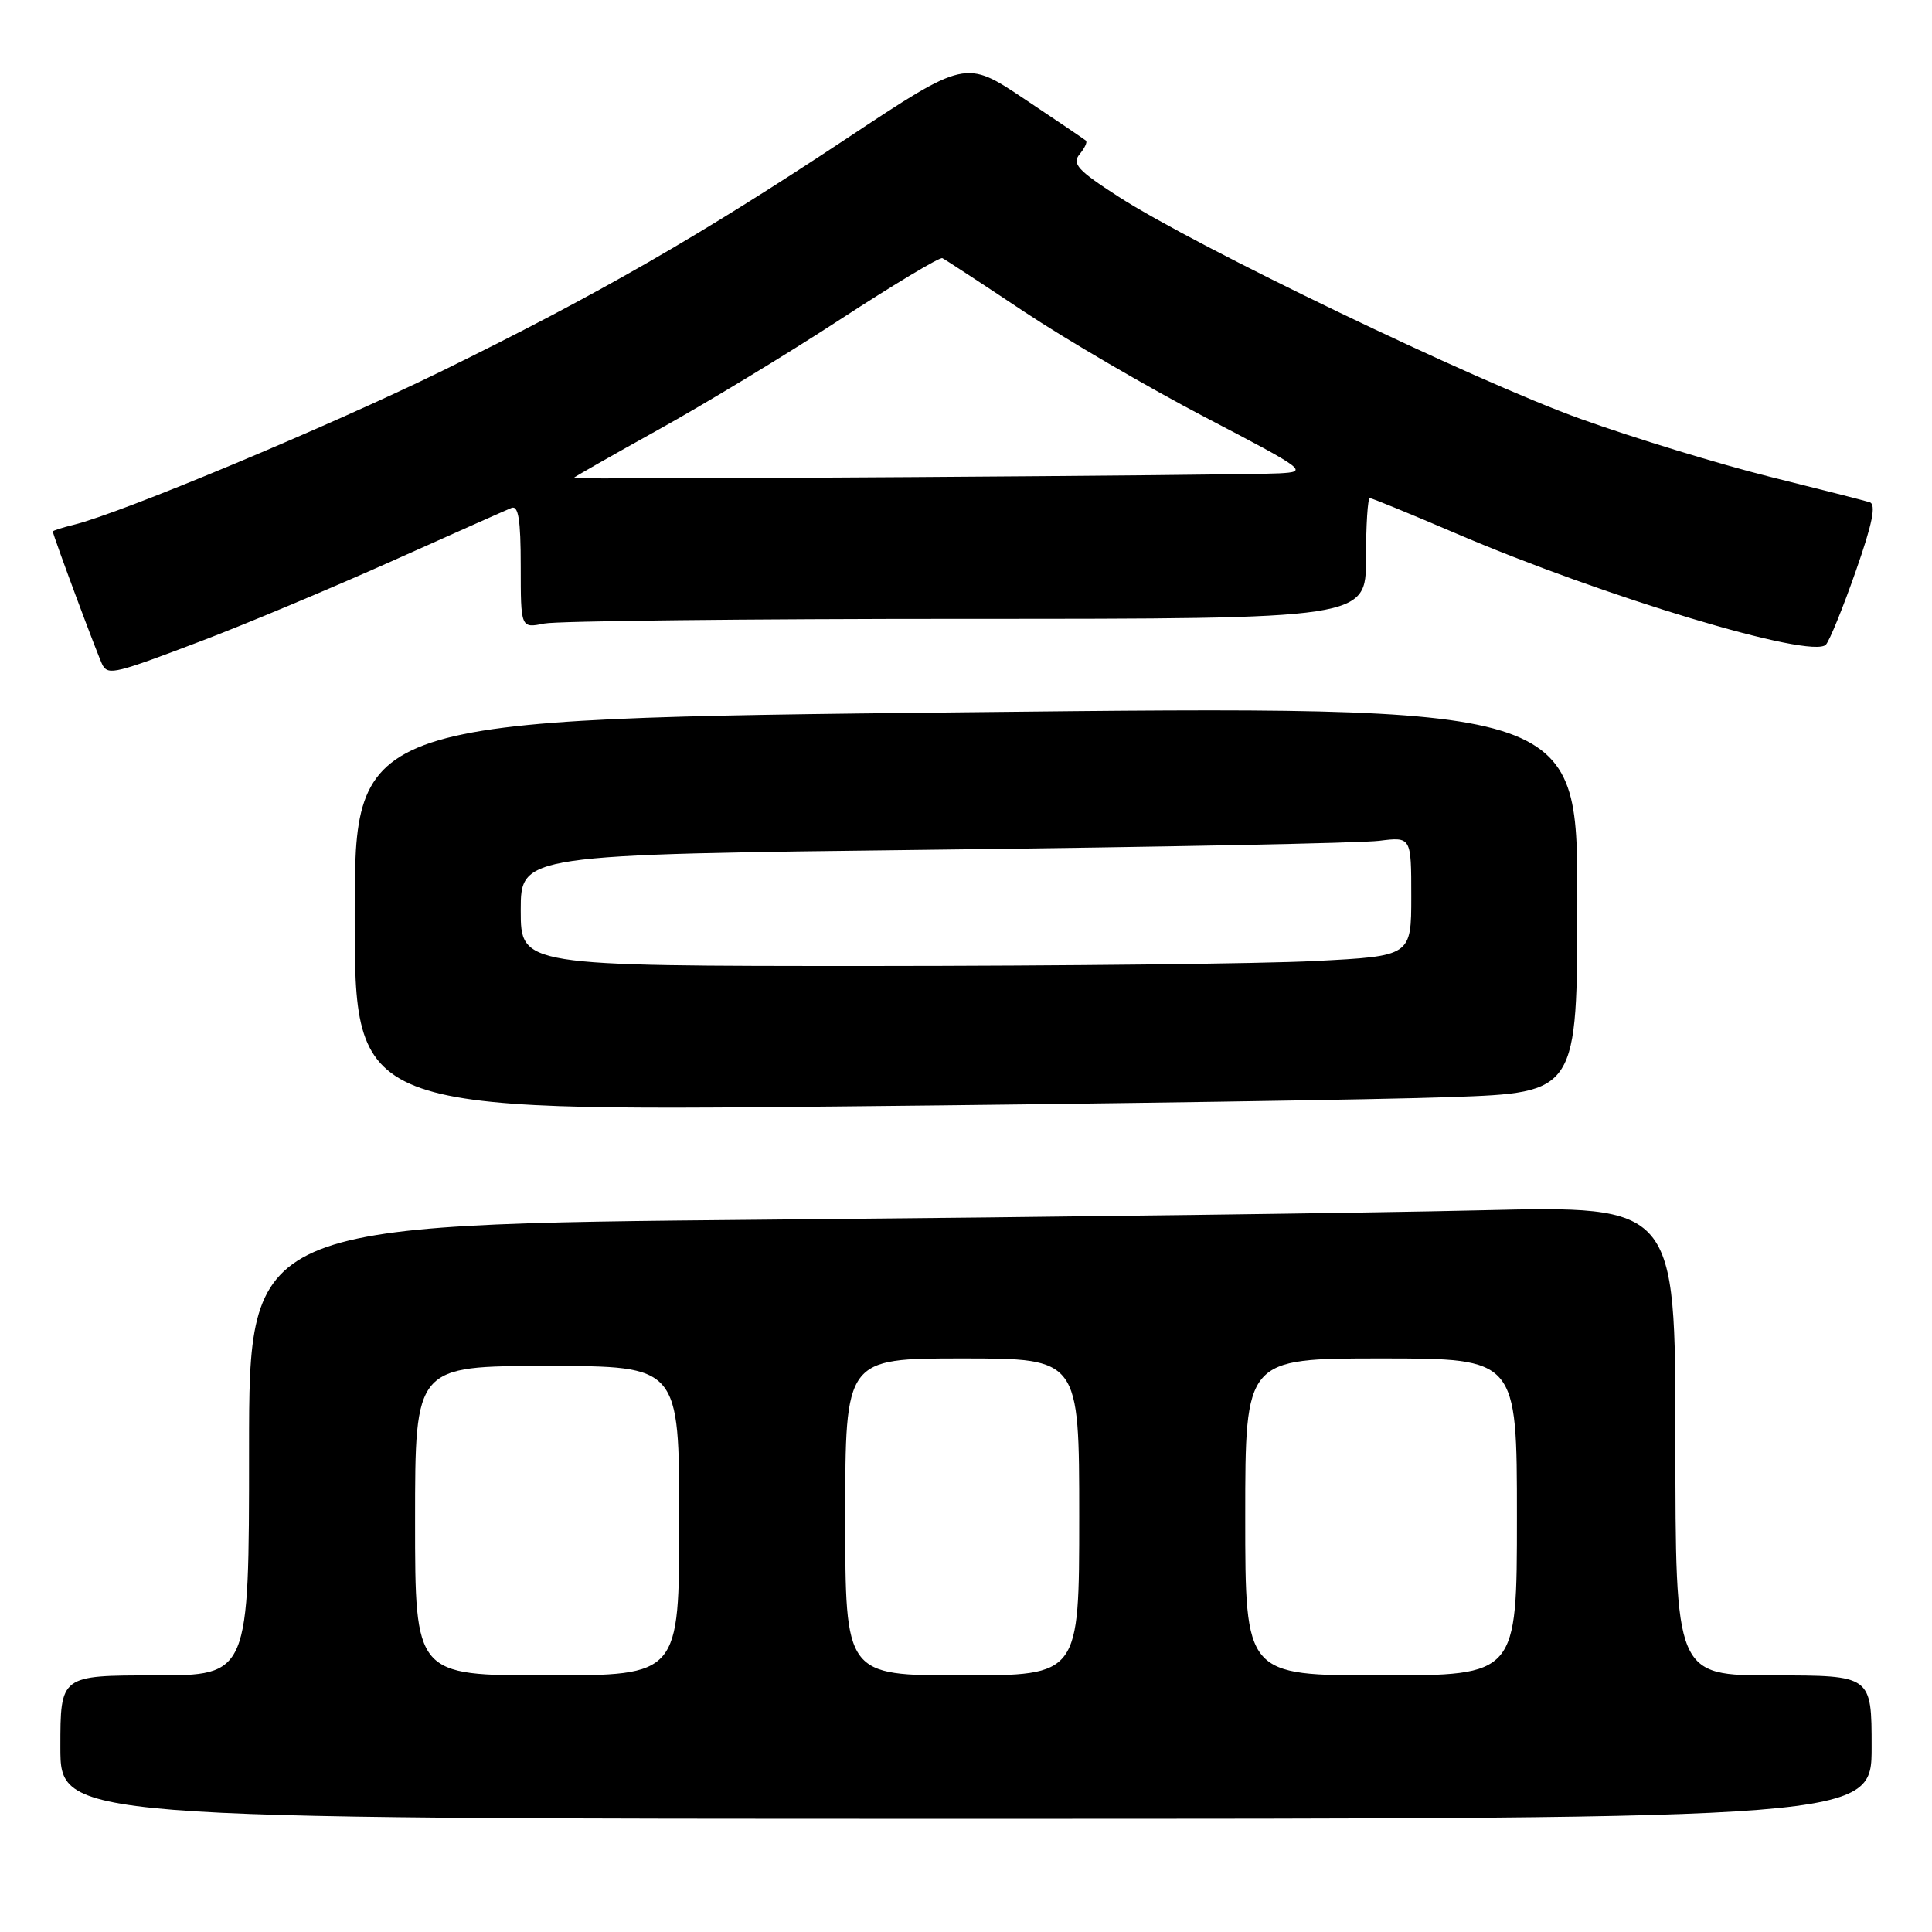 <?xml version="1.0" encoding="UTF-8" standalone="no"?>
<!DOCTYPE svg PUBLIC "-//W3C//DTD SVG 1.1//EN" "http://www.w3.org/Graphics/SVG/1.1/DTD/svg11.dtd" >
<svg xmlns="http://www.w3.org/2000/svg" xmlns:xlink="http://www.w3.org/1999/xlink" version="1.1" viewBox="0 0 256 256">
 <g >
 <path fill="currentColor"
d=" M 248.00 231.50 C 248.00 222.00 248.00 222.00 235.00 222.00 C 222.00 222.00 222.00 222.00 222.00 190.88 C 222.00 159.76 222.00 159.76 196.25 160.37 C 182.09 160.71 139.56 161.27 101.75 161.61 C 33.00 162.24 33.00 162.24 33.00 192.12 C 33.00 222.00 33.00 222.00 20.50 222.00 C 8.00 222.00 8.00 222.00 8.00 231.50 C 8.00 241.00 8.00 241.00 128.00 241.00 C 248.00 241.00 248.00 241.00 248.00 231.50 Z  M 192.25 145.37 C 209.00 144.77 209.00 144.77 209.00 119.14 C 209.00 93.50 209.00 93.50 128.00 94.38 C 47.00 95.26 47.00 95.26 47.00 121.25 C 47.00 147.24 47.00 147.24 111.25 146.61 C 146.59 146.26 183.04 145.70 192.25 145.37 Z  M 26.69 84.93 C 32.59 82.69 43.95 77.92 51.95 74.34 C 59.95 70.76 67.06 67.59 67.75 67.31 C 68.69 66.91 69.00 68.82 69.00 75.02 C 69.00 83.25 69.00 83.25 72.12 82.62 C 73.84 82.28 99.04 82.00 128.12 82.00 C 181.00 82.00 181.00 82.00 181.00 74.00 C 181.00 69.60 181.23 66.00 181.51 66.00 C 181.79 66.00 186.85 68.08 192.76 70.61 C 212.42 79.06 240.07 87.38 241.94 85.42 C 242.42 84.91 244.20 80.55 245.89 75.71 C 248.12 69.36 248.63 66.82 247.73 66.54 C 247.06 66.33 241.06 64.80 234.42 63.15 C 227.78 61.49 216.53 58.05 209.42 55.50 C 195.47 50.49 158.46 32.69 148.16 26.03 C 142.81 22.58 142.01 21.70 143.05 20.44 C 143.73 19.62 144.11 18.81 143.89 18.63 C 143.68 18.45 140.00 15.96 135.72 13.10 C 127.95 7.90 127.95 7.90 112.22 18.33 C 92.66 31.29 79.26 39.00 58.62 49.13 C 43.67 56.46 16.09 67.99 9.75 69.54 C 8.24 69.91 7.00 70.31 7.00 70.42 C 7.00 70.90 13.17 87.46 13.62 88.19 C 14.41 89.47 15.36 89.24 26.69 84.93 Z  M 55.00 201.50 C 55.00 181.00 55.00 181.00 72.50 181.00 C 90.00 181.00 90.00 181.00 90.00 201.50 C 90.00 222.00 90.00 222.00 72.50 222.00 C 55.00 222.00 55.00 222.00 55.00 201.50 Z  M 112.00 201.00 C 112.00 180.00 112.00 180.00 127.50 180.00 C 143.00 180.00 143.00 180.00 143.00 201.00 C 143.00 222.00 143.00 222.00 127.50 222.00 C 112.00 222.00 112.00 222.00 112.00 201.00 Z  M 165.00 201.00 C 165.00 180.00 165.00 180.00 183.00 180.00 C 201.00 180.00 201.00 180.00 201.00 201.00 C 201.00 222.00 201.00 222.00 183.00 222.00 C 165.00 222.00 165.00 222.00 165.00 201.00 Z  M 69.00 120.62 C 69.00 113.24 69.00 113.24 123.75 112.59 C 153.86 112.24 180.41 111.71 182.75 111.41 C 187.00 110.88 187.00 110.88 187.00 118.78 C 187.00 126.69 187.00 126.69 174.25 127.34 C 167.24 127.70 140.69 127.99 115.25 128.00 C 69.00 128.00 69.00 128.00 69.00 120.62 Z  M 76.00 63.34 C 76.00 63.25 81.06 60.37 87.25 56.93 C 93.44 53.50 104.29 46.92 111.37 42.30 C 118.45 37.69 124.52 34.04 124.87 34.21 C 125.22 34.37 130.09 37.56 135.69 41.29 C 141.30 45.02 152.10 51.32 159.69 55.29 C 173.13 62.31 173.39 62.51 169.50 62.72 C 164.74 62.99 76.00 63.57 76.00 63.34 Z "/>
</g>
</svg>